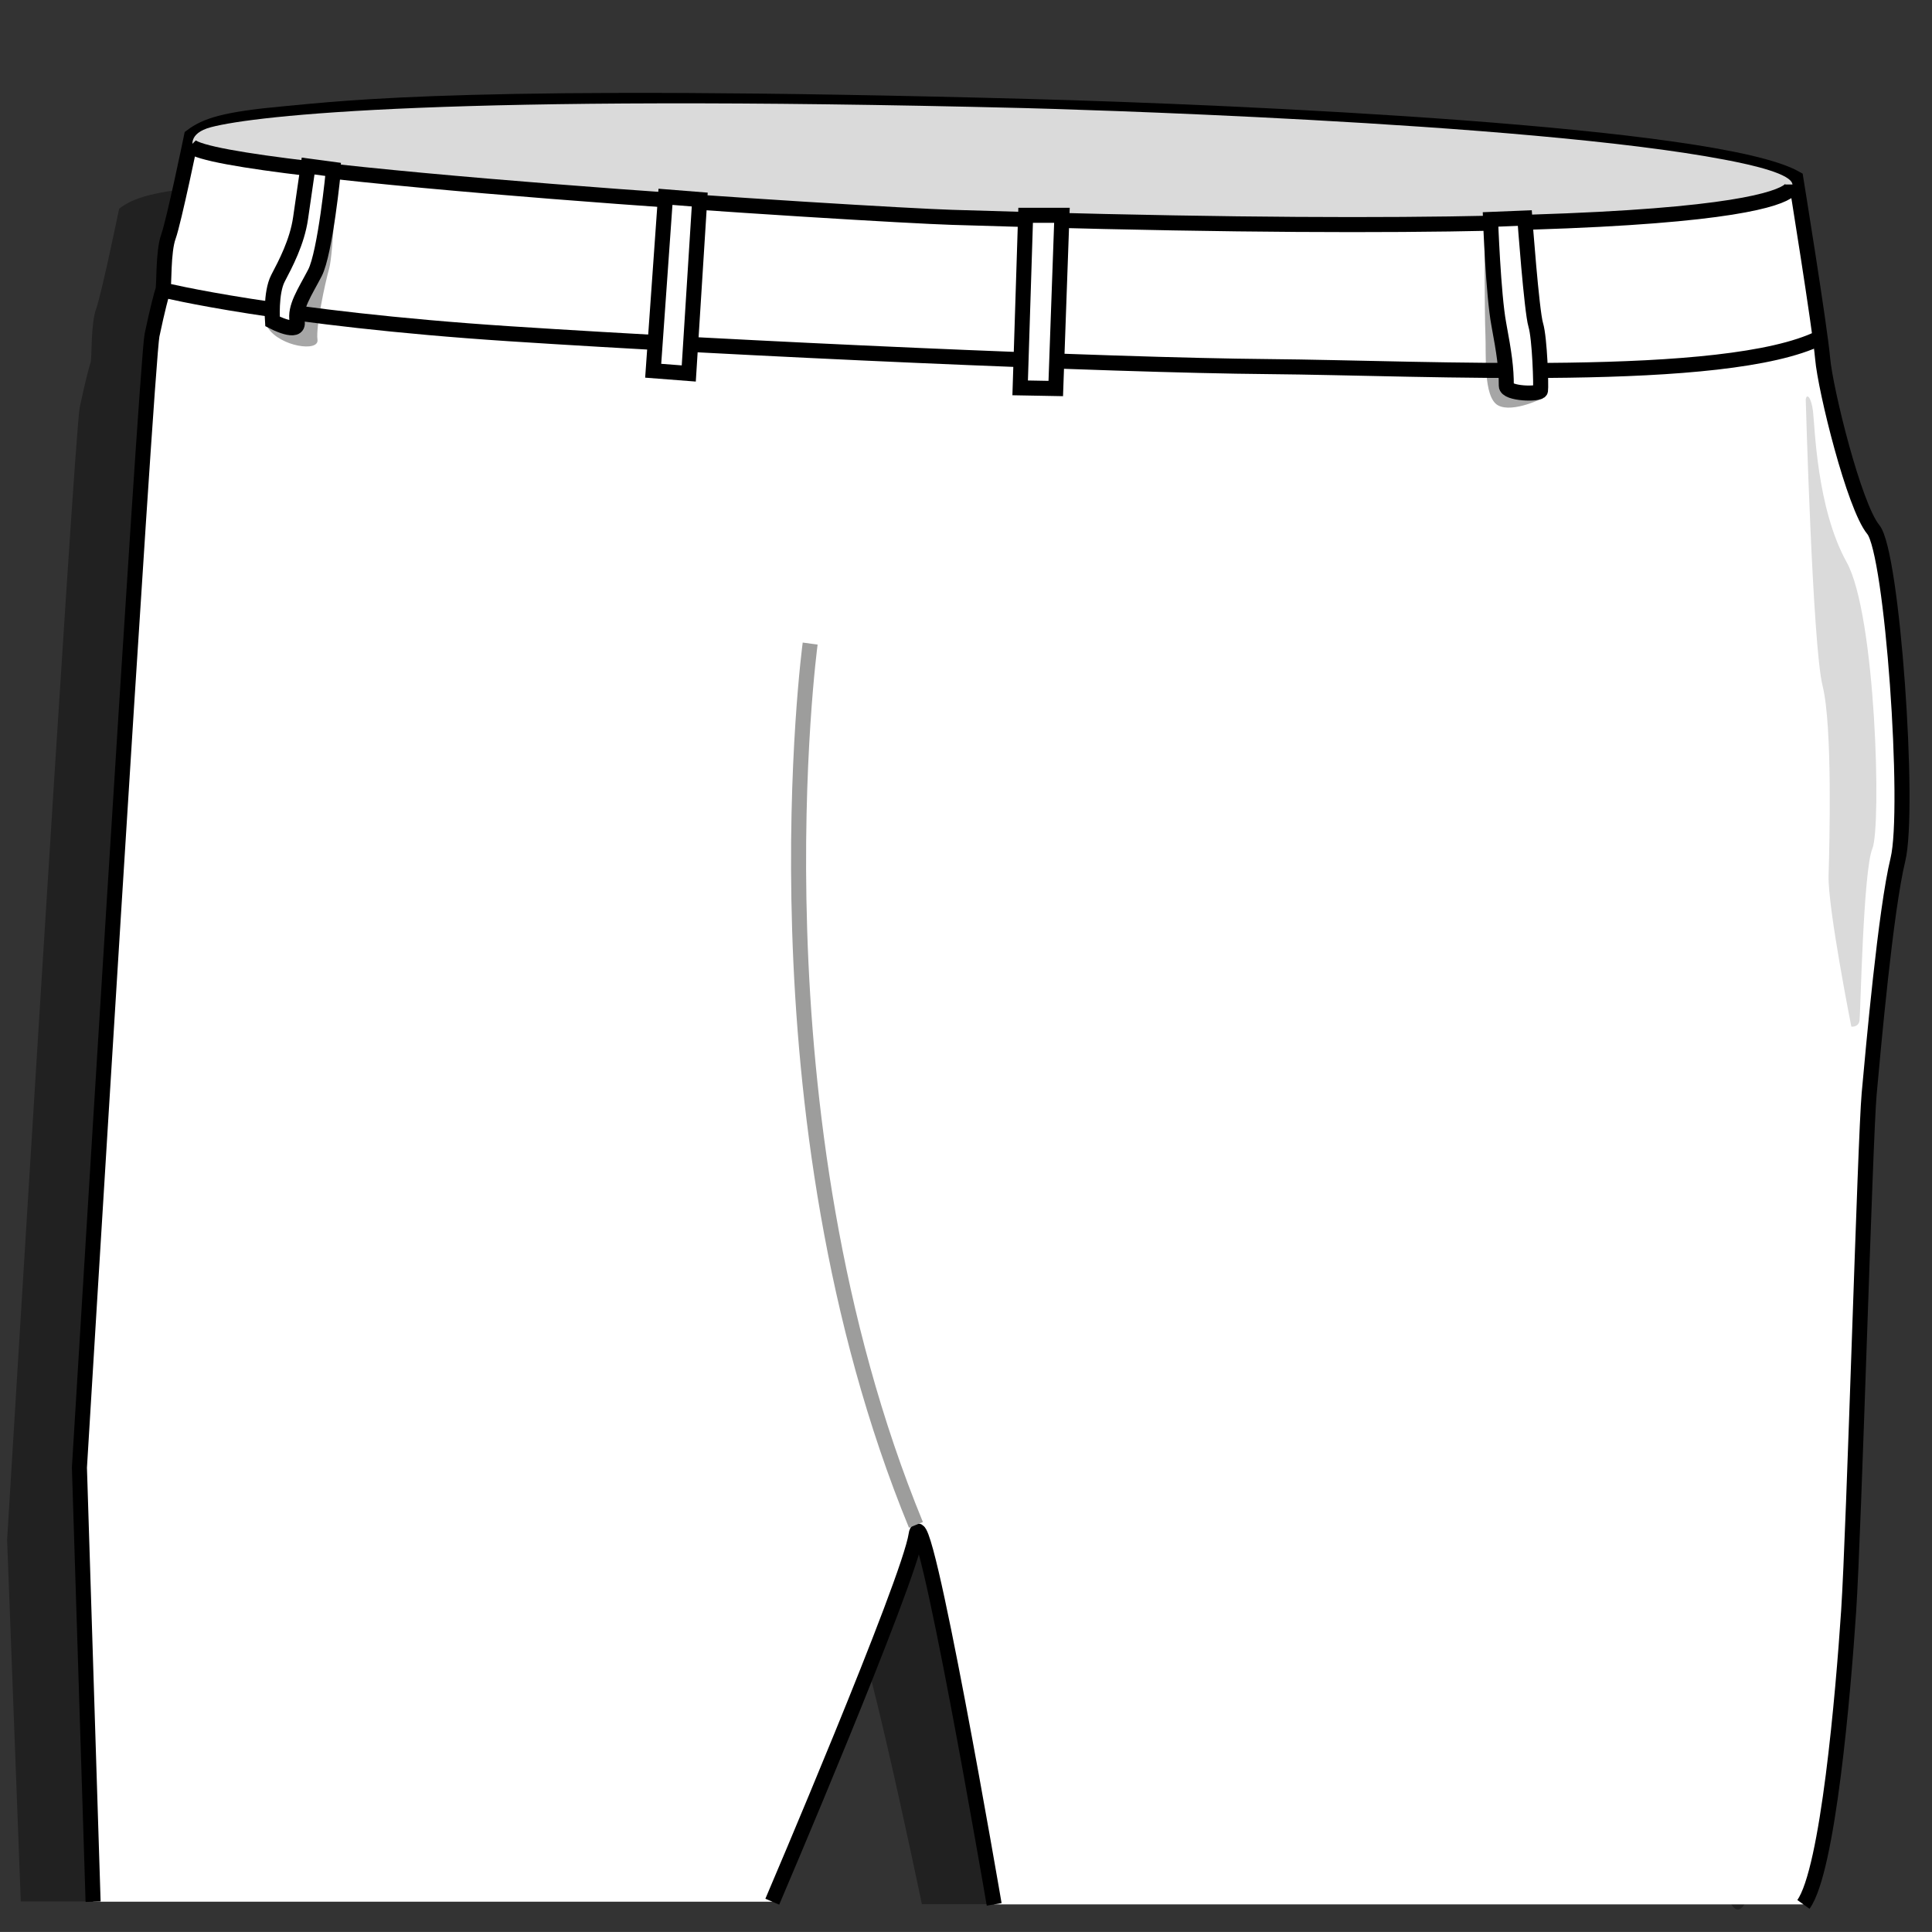 <?xml version="1.0" encoding="iso-8859-1"?>
<!-- Generator: Adobe Illustrator 16.0.4, SVG Export Plug-In . SVG Version: 6.00 Build 0)  -->
<!DOCTYPE svg PUBLIC "-//W3C//DTD SVG 1.1//EN" "http://www.w3.org/Graphics/SVG/1.1/DTD/svg11.dtd">
<svg version="1.1" id="Layer_1" xmlns="http://www.w3.org/2000/svg" xmlns:xlink="http://www.w3.org/1999/xlink" x="0px" y="0px"
	 width="80.15px" height="80.148px" viewBox="0 0 80.15 80.148" style="enable-background:new 0 0 80.15 80.148;"
	 xml:space="preserve">
<rect x="0" y="0" width="80.15" height="80.148" fill="#333333" stroke="none"/>
<g>
	<path style="opacity:0.35;" d="M4.943,8.656c0.606-0.455,1.373-0.71,3.873-0.938c2.498-0.227,7.84-0.92,30.869-0.3
		c8.785,0.236,28.549,1.126,31.814,2.984c0,0,0.998,6.161,1.113,7.468c0.112,1.306,1.305,6.136,2.102,7.1
		c0.795,0.966,1.533,11.589,1.021,13.691c-0.512,2.103-1.021,7.84-1.193,9.715c-0.17,1.875-0.625,18.064-0.852,21.473
		c-0.227,3.41-0.852,10.738-1.875,9.145H38.244c0,0-2.955-14.256-3.238-12.326c-0.285,1.932-5.967,12.214-5.967,12.214H0.862
		L0.295,63.883c0,0,2.783-45.901,3.012-46.98c0.227-1.079,0.396-1.705,0.453-1.875c0.057-0.171,0-1.591,0.228-2.216
		C4.214,12.188,4.943,8.656,4.943,8.656z"/>
	<path style="fill:#FFFFFF;" d="M7.943,5.656c0.606-0.455,1.373-0.71,3.873-0.938c2.498-0.227,7.84-0.92,30.869-0.3
		C51.471,4.653,71.234,5.544,74.5,7.401c0,0,0.998,6.161,1.113,7.468c0.112,1.306,1.305,6.136,2.102,7.1
		c0.795,0.966,1.533,11.589,1.021,13.691c-0.512,2.103-1.021,7.84-1.193,9.715c-0.17,1.875-0.625,18.064-0.852,21.473
		c-0.227,3.41-0.852,10.738-1.875,12.157H41.244c0,0-2.955-17.269-3.238-15.339c-0.285,1.932-5.967,15.227-5.967,15.227H3.862
		l-0.567-18.01c0,0,2.783-45.901,3.012-46.98c0.227-1.079,0.396-1.705,0.453-1.875c0.057-0.171,0-1.591,0.228-2.216
		C7.214,9.188,7.943,5.656,7.943,5.656z"/>
	<path style="fill:none;stroke:#000000;stroke-width:0.624;stroke-miterlimit:10;" d="M41.244,79.005c0,0-2.955-17.269-3.238-15.339
		c-0.285,1.932-5.967,15.227-5.967,15.227"/>
	<path style="fill:none;stroke:#000000;stroke-width:0.624;stroke-miterlimit:10;" d="M3.862,78.893l-0.567-18.01
		c0,0,2.783-45.901,3.012-46.98c0.227-1.079,0.396-1.705,0.453-1.875c0.057-0.171,0-1.591,0.228-2.216
		c0.227-0.625,0.956-4.157,0.956-4.157c0.606-0.455,1.373-0.71,3.873-0.938c2.498-0.227,7.84-0.92,30.869-0.3
		C51.471,4.653,71.234,5.544,74.5,7.401c0,0,0.998,6.161,1.113,7.468c0.112,1.306,1.305,6.136,2.102,7.1
		c0.795,0.966,1.533,11.589,1.021,13.691c-0.512,2.103-1.021,7.84-1.193,9.715c-0.17,1.875-0.625,18.064-0.852,21.473
		c-0.227,3.41-0.852,10.738-1.875,12.157"/>
	<path style="fill:#DADADA;" d="M8.01,6.12c0,0-0.249-0.584,0.744-0.844c1.867-0.488,9.865-1.387,33.754-0.792
		c1.04,0.026,20.783,0.565,29.039,2.14c1.223,0.232,2.773,0.594,2.815,1.03c0,0.056,1.136,2.5-34.88,1.362
		C36.132,8.911,9.203,7.312,8.01,6.12z"/>
	<rect style="fill:none;" width="80.15" height="80.148"/>
	<path style="fill:none;stroke:#000000;stroke-width:0.624;stroke-miterlimit:10;" d="M6.76,12.028c0,0,4.829,1.193,14.372,1.817
		c9.544,0.625,24.825,1.307,31.474,1.363c6.645,0.057,18.973,0.739,22.893-1.193"/>
	<path style="fill:none;stroke:#000000;stroke-width:0.624;stroke-miterlimit:10;" d="M74.362,7.654c0,0.056,1.136,2.5-34.88,1.362
		C36.132,8.911,9.096,7.24,7.902,6.046"/>
	<path style="fill:#DADADA;" d="M74.912,16.572c0,0,0.282,10.21,0.698,11.877c0.417,1.666,0.289,6.549,0.25,7.875
		c-0.038,1.325,0.944,6.267,0.944,6.267s0.304,0.039,0.341-0.265c0.039-0.303,0.152-6.211,0.531-7.12
		c0.378-0.909,0.149-9.693-1.066-11.882c-1.25-2.25-1.319-5.653-1.396-6.259C75.138,16.459,74.949,16.308,74.912,16.572z"/>
	<path style="fill:none;stroke:#9D9D9C;stroke-width:0.624;stroke-miterlimit:10;" d="M33.61,26.699c0,0-2.625,19.5,4.388,36.562"
		/>
	<path style="opacity:0.35;" d="M13.963,7.164c0,0-0.137,3.371-0.307,3.975c-0.17,0.604-0.561,2.424-0.485,2.951
		c0.076,0.528-1.544,0.291-2.055-0.486C10.605,12.829,13.963,7.164,13.963,7.164z"/>
	<path style="opacity:0.35;" d="M61.586,9.532c0,0,0,3.524,0.037,4.333c0.038,0.812-0.098,2.611,0.523,2.951
		c0.623,0.339,1.943-0.336,1.943-0.336L61.586,9.532z"/>
	<polygon style="fill:#FFFFFF;stroke:#000000;stroke-width:0.624;stroke-miterlimit:10;" points="27.608,8.165 27.098,15.38 
		28.574,15.494 29.029,8.278 	"/>
	<path style="fill:#FFFFFF;stroke:#000000;stroke-width:0.624;stroke-miterlimit:10;" d="M13.832,7.029
		c0,0.085-0.34,3.465-0.766,4.29c-0.428,0.823-0.852,1.42-0.739,2.016c0.113,0.596-1.022,0-1.022,0s-0.085-1.193,0.227-1.79
		c0.312-0.596,0.796-1.505,0.938-2.499c0.143-0.995,0.312-2.158,0.312-2.158L13.832,7.029z"/>
	<polygon style="fill:#FFFFFF;stroke:#000000;stroke-width:0.624;stroke-miterlimit:10;" points="42.549,8.932 42.322,16.091 
		43.799,16.118 44.055,8.932 	"/>
	<path style="fill:#FFFFFF;stroke:#000000;stroke-width:0.624;stroke-miterlimit:10;" d="M61.836,9.103c0,0,0.113,3.124,0.342,4.345
		c0.227,1.222,0.312,1.816,0.312,2.557c0,0.342,1.392,0.37,1.419,0.199c0.028-0.171-0.027-2.159-0.198-2.727
		c-0.171-0.568-0.454-4.431-0.454-4.431L61.836,9.103z"/>
</g>
<g>
</g>
<g>
</g>
<g>
</g>
<g>
</g>
<g>
</g>
<g>
</g>
<g>
</g>
<g>
</g>
<g>
</g>
<g>
</g>
<g>
</g>
<g>
</g>
<g>
</g>
<g>
</g>
<g>
</g>
</svg>
